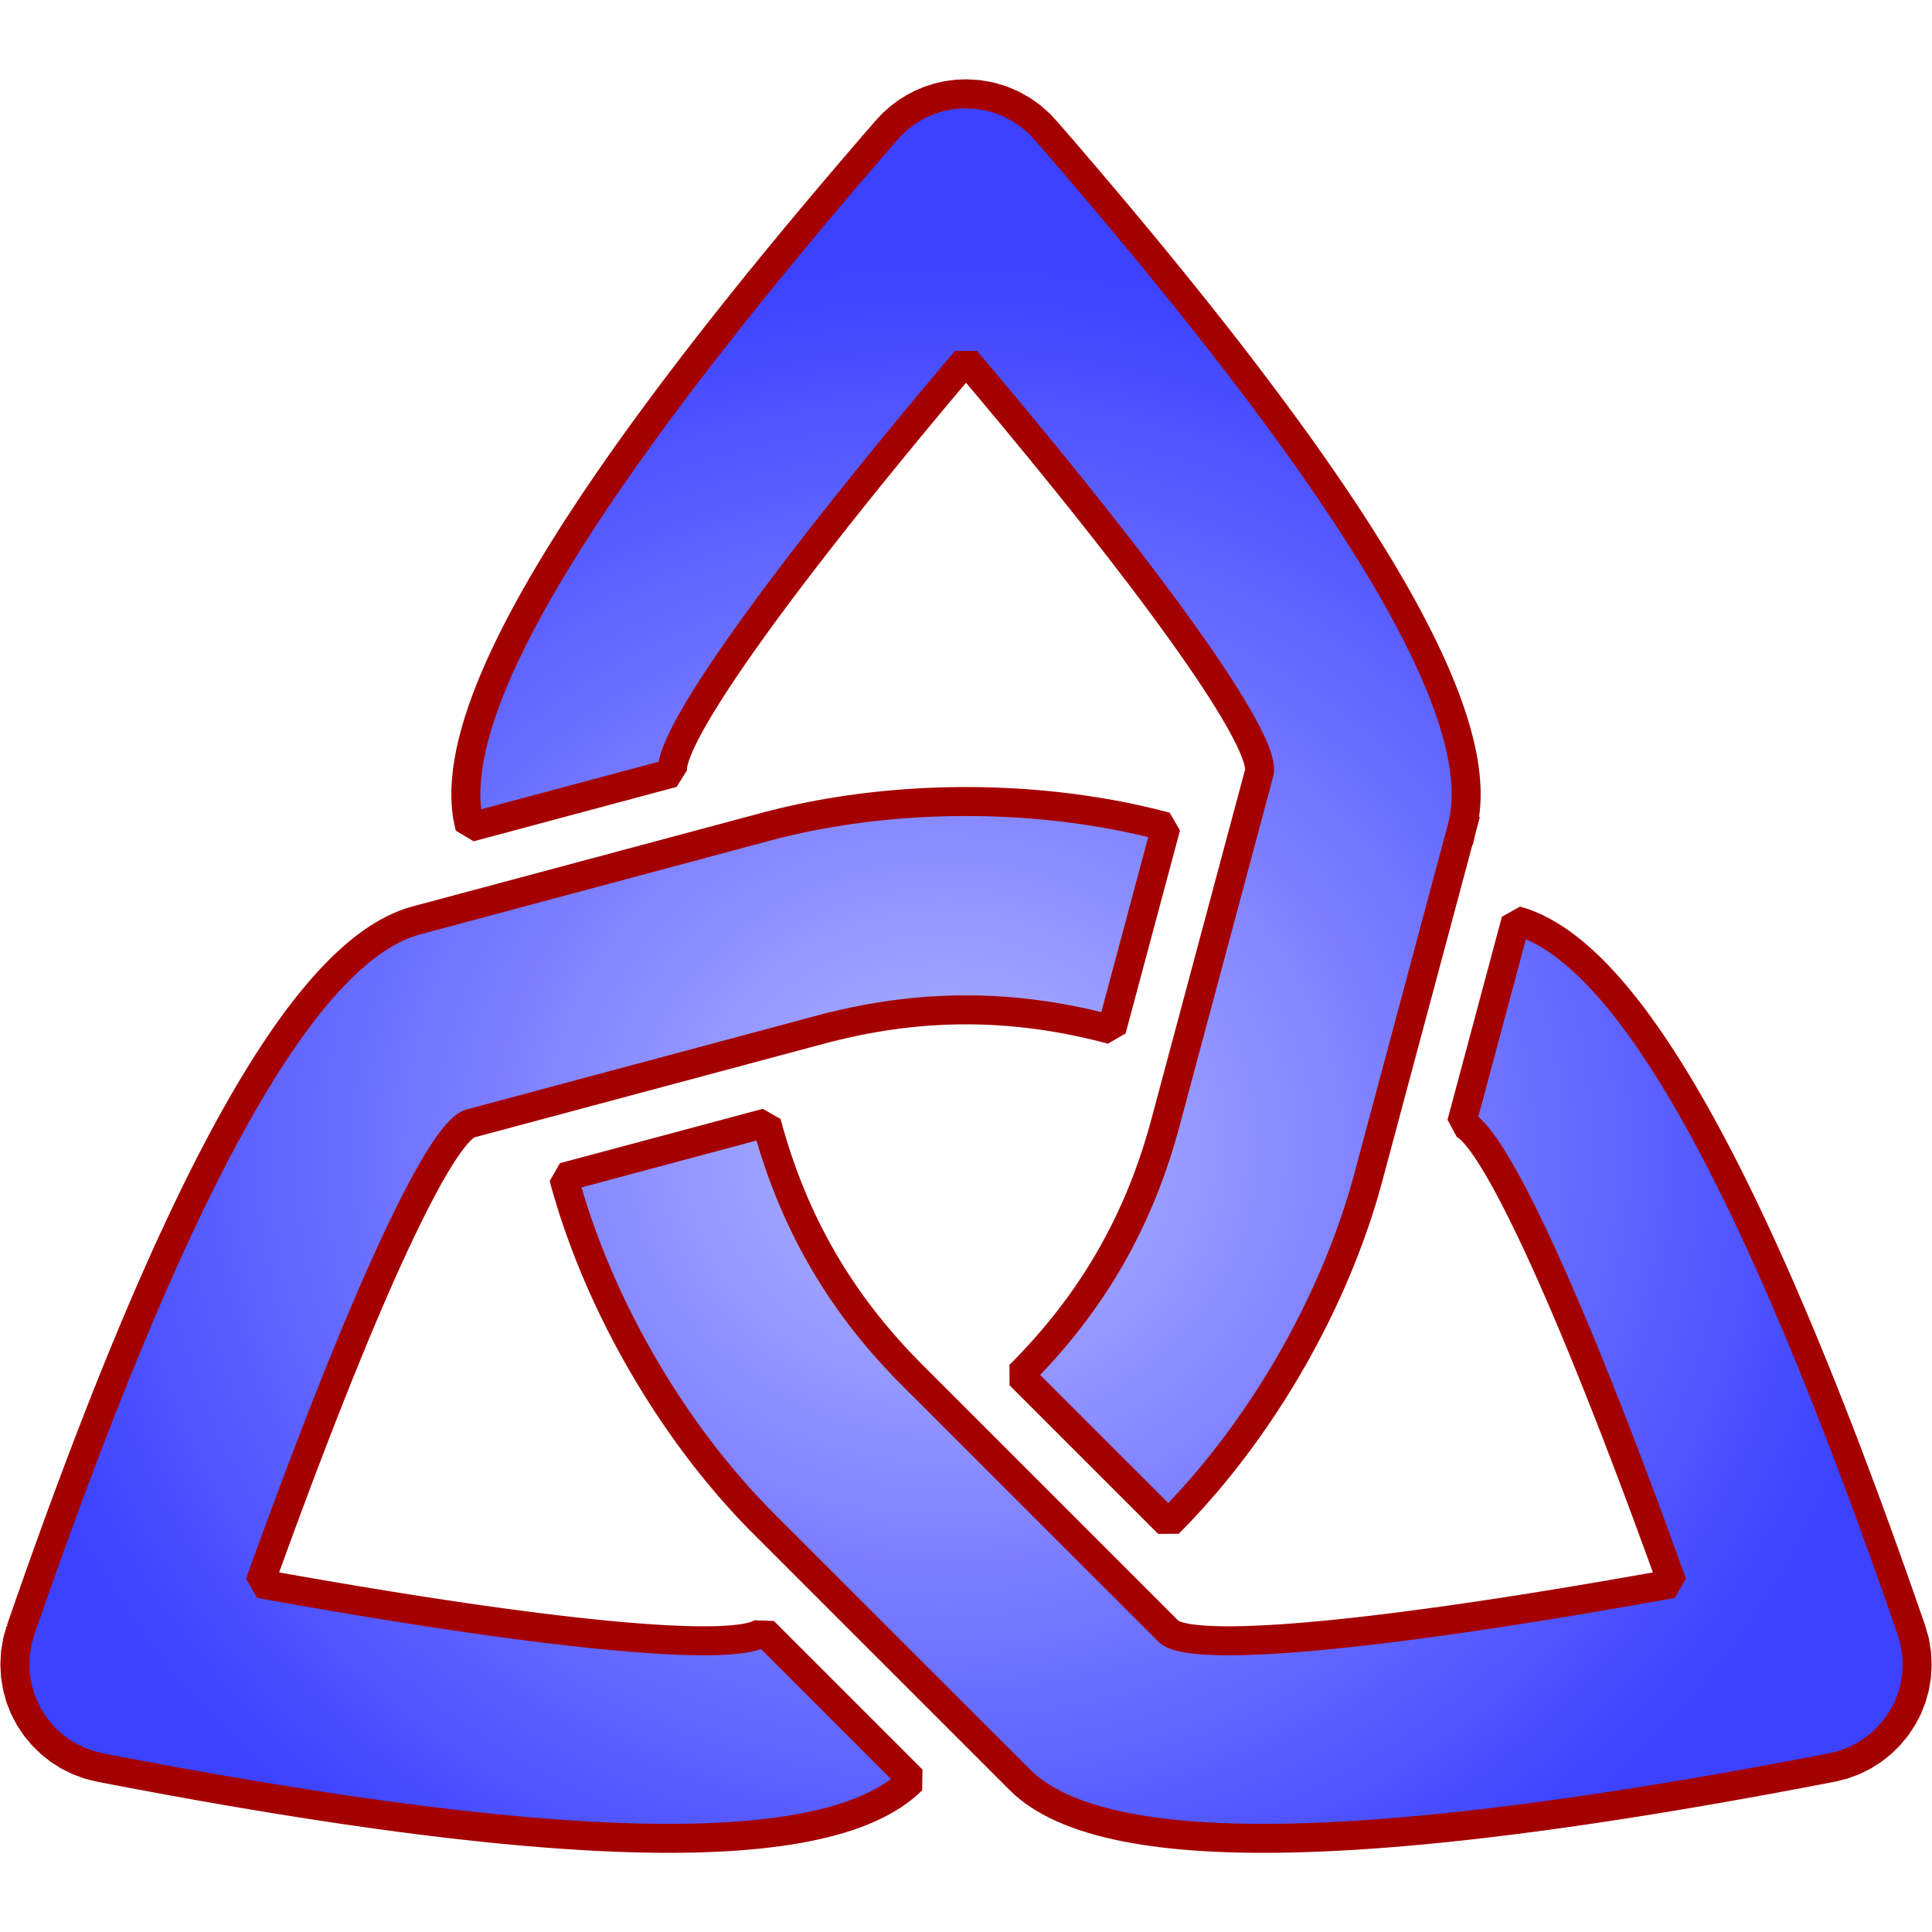 <?xml version="1.0" encoding="UTF-8" standalone="no"?>
<svg
   xmlns:dc="http://purl.org/dc/elements/1.1/"
   xmlns:cc="http://creativecommons.org/ns#"
   xmlns:rdf="http://www.w3.org/1999/02/22-rdf-syntax-ns#"
   xmlns:svg="http://www.w3.org/2000/svg"
   xmlns="http://www.w3.org/2000/svg"
   xmlns:xlink="http://www.w3.org/1999/xlink"
   xmlns:sodipodi="http://sodipodi.sourceforge.net/DTD/sodipodi-0.dtd"
   xmlns:inkscape="http://www.inkscape.org/namespaces/inkscape"
   version="1.2"
   id="svg2"
   inkscape:version="0.48.2 r9819"
   width="128"
   height="128"
   sodipodi:docname="logo_big.svg"
   inkscape:export-filename="/home/bazzy/Documents/C++/Knotter/img/icon.png"
   inkscape:export-xdpi="20.691141"
   inkscape:export-ydpi="20.691141">
  <sodipodi:namedview
     pagecolor="#ffffff"
     bordercolor="#666666"
     borderopacity="1"
     objecttolerance="10"
     gridtolerance="10"
     guidetolerance="10"
     inkscape:pageopacity="0"
     inkscape:pageshadow="2"
     inkscape:window-width="1226"
     inkscape:window-height="749"
     id="namedview16"
     showgrid="false"
     fit-margin-top="0"
     fit-margin-left="0"
     fit-margin-right="0"
     fit-margin-bottom="0"
     inkscape:zoom="0.44851479"
     inkscape:cx="-89.599655"
     inkscape:cy="44.847659"
     inkscape:window-x="41"
     inkscape:window-y="-4"
     inkscape:window-maximized="1"
     inkscape:current-layer="svg2" />
  <title
     id="title4">Qt Svg Document</title>
  <desc
     id="desc6">Generated with Qt</desc>
  <defs
     id="defs8">
    <linearGradient
       id="linearGradient3763">
      <stop
         style="stop-color:#b4b6ff;stop-opacity:1;"
         offset="0"
         id="stop3765" />
      <stop
         style="stop-color:#3c42ff;stop-opacity:1;"
         offset="1"
         id="stop3767" />
    </linearGradient>
    <radialGradient
       inkscape:collect="always"
       xlink:href="#linearGradient3763"
       id="radialGradient3769"
       cx="-34.245"
       cy="20.796"
       fx="-34.245"
       fy="20.796"
       r="113.61"
       gradientTransform="matrix(1,0,0,0.807,0,-1.323)"
       gradientUnits="userSpaceOnUse" />
    <radialGradient
       inkscape:collect="always"
       xlink:href="#linearGradient3763"
       id="radialGradient3779"
       gradientUnits="userSpaceOnUse"
       gradientTransform="matrix(0.984,-0.01,0.011,1.154,-0.084,-4.743)"
       cx="-2.23"
       cy="4.165"
       fx="-2.23"
       fy="4.165"
       r="139.191" />
    <radialGradient
       inkscape:collect="always"
       xlink:href="#linearGradient3763"
       id="radialGradient3802"
       cx="-3.153"
       cy="-1.477"
       fx="-3.153"
       fy="-1.477"
       r="132.785"
       gradientTransform="matrix(1,0,0,0.918,0,-2.374)"
       gradientUnits="userSpaceOnUse" />
    <radialGradient
       inkscape:collect="always"
       xlink:href="#linearGradient3763"
       id="radialGradient3804"
       gradientUnits="userSpaceOnUse"
       gradientTransform="matrix(1,0,0,0.918,0,-2.374)"
       cx="-3.153"
       cy="-1.477"
       fx="-3.153"
       fy="-1.477"
       r="132.785" />
    <radialGradient
       inkscape:collect="always"
       xlink:href="#linearGradient3763"
       id="radialGradient3833"
       cx="1.238"
       cy="-17.978"
       fx="1.238"
       fy="-17.978"
       r="132.785"
       gradientTransform="matrix(1,0,0,0.93,0,8.652)"
       gradientUnits="userSpaceOnUse"
       spreadMethod="reflect" />
    <radialGradient
       inkscape:collect="always"
       xlink:href="#linearGradient3763"
       id="radialGradient3835"
       gradientUnits="userSpaceOnUse"
       gradientTransform="matrix(1,0,0,0.93,0,8.652)"
       spreadMethod="reflect"
       cx="1.238"
       cy="-17.978"
       fx="1.238"
       fy="-17.978"
       r="132.785" />
    <radialGradient
       inkscape:collect="always"
       xlink:href="#linearGradient3763"
       id="radialGradient3837"
       gradientUnits="userSpaceOnUse"
       gradientTransform="matrix(1,0,0,0.93,0,8.652)"
       spreadMethod="reflect"
       cx="1.238"
       cy="-17.978"
       fx="1.238"
       fy="-17.978"
       r="132.785" />
  </defs>
  <g
     id="g3009"
     font-style="normal"
     font-weight="400"
     font-size="9"
     transform="matrix(0.48,0,0,0.48,64,77.903)"
     style="font-size:9px;font-style:normal;font-weight:400;fill:url(#radialGradient3802);fill-opacity:1;stroke:#a50000;stroke-width:4;stroke-linecap:square;stroke-linejoin:bevel;stroke-miterlimit:4;stroke-opacity:1;stroke-dasharray:none;font-family:Sans Serif">
    <path
       id="path3011"
       d="M 68.476,-48.108 55.535,0.188 55.245,1.248 54.94,2.309 54.621,3.37 54.289,4.433 53.943,5.495 53.584,6.557 53.211,7.619 52.826,8.68 52.428,9.74 52.017,10.799 51.594,11.857 51.158,12.912 50.711,13.966 50.251,15.017 49.779,16.065 49.296,17.111 48.802,18.153 48.296,19.191 47.779,20.226 47.251,21.256 46.712,22.282 46.163,23.303 45.603,24.319 45.033,25.33 44.452,26.335 43.862,27.334 43.262,28.327 42.653,29.313 42.033,30.292 41.405,31.265 40.768,32.23 40.121,33.187 39.466,34.137 38.803,35.078 38.131,36.01 37.45,36.934 36.762,37.848 36.065,38.753 35.361,39.648 34.65,40.534 33.93,41.409 33.204,42.273 32.471,43.126 31.73,43.968 30.983,44.799 30.229,45.618 29.469,46.425 28.703,47.219 27.931,48.001 7.425,27.495 8.27,26.638 9.099,25.774 9.911,24.904 10.706,24.027 11.484,23.143 12.246,22.253 12.991,21.355 13.72,20.45 14.432,19.537 15.129,18.617 15.809,17.689 16.473,16.753 17.121,15.809 17.753,14.857 18.37,13.896 18.971,12.927 19.556,11.949 20.126,10.962 20.68,9.966 21.219,8.961 21.743,7.947 22.251,6.923 22.745,5.89 23.223,4.846 23.687,3.793 24.136,2.73 24.57,1.657 24.989,0.573 25.394,-0.521 25.785,-1.626 26.161,-2.742 26.523,-3.869 26.87,-5.007 27.204,-6.157 27.524,-7.318 40.465,-55.614 40.504,-55.819 40.521,-56.05 40.515,-56.308 40.485,-56.593 40.431,-56.904 40.353,-57.242 40.251,-57.608 40.124,-58 39.973,-58.42 39.797,-58.868 39.596,-59.343 39.37,-59.846 39.118,-60.376 38.84,-60.935 38.536,-61.522 38.206,-62.137 37.85,-62.78 37.467,-63.452 37.057,-64.153 36.62,-64.882 36.156,-65.64 35.664,-66.428 35.144,-67.244 34.597,-68.09 34.021,-68.966 33.416,-69.871 32.784,-70.805 32.122,-71.77 31.431,-72.764 30.711,-73.788 29.961,-74.843 29.182,-75.928 28.372,-77.044 27.533,-78.19 26.663,-79.367 25.762,-80.575 24.83,-81.814 23.868,-83.084 22.874,-84.386 21.848,-85.719 20.791,-87.083 19.702,-88.479 18.58,-89.907 17.427,-91.367 16.24,-92.859 15.021,-94.383 13.768,-95.939 12.482,-97.528 11.163,-99.149 9.81,-100.804 8.423,-102.491 7.002,-104.211 5.547,-105.964 4.056,-107.751 2.531,-109.57 0.971,-111.424 0,-112.572 -0.971,-111.424 -2.531,-109.57 -4.056,-107.751 -5.547,-105.964 -7.002,-104.211 -8.423,-102.491 -9.81,-100.804 -11.163,-99.149 -12.482,-97.528 -13.768,-95.939 -15.021,-94.383 -16.24,-92.859 -17.427,-91.367 -18.58,-89.907 -19.702,-88.479 -20.791,-87.083 -21.848,-85.719 -22.874,-84.386 -23.868,-83.084 -24.83,-81.814 -25.762,-80.575 -26.663,-79.367 -27.533,-78.19 -28.372,-77.044 -29.182,-75.928 -29.961,-74.843 -30.711,-73.788 -31.431,-72.764 -32.122,-71.77 -32.784,-70.805 -33.416,-69.871 -34.021,-68.966 -34.597,-68.09 -35.144,-67.244 -35.664,-66.428 -36.156,-65.64 -36.62,-64.882 -37.057,-64.153 -37.467,-63.452 -37.85,-62.78 -38.206,-62.137 -38.536,-61.522 -38.84,-60.935 -39.118,-60.376 -39.37,-59.846 -39.596,-59.343 -39.797,-58.868 -39.973,-58.42 -40.124,-58 -40.251,-57.608 -40.353,-57.242 -40.431,-56.904 -40.485,-56.593 -40.515,-56.308 -40.521,-56.05 -40.504,-55.819 -40.465,-55.614 -68.476,-48.108 -68.668,-48.911 -68.819,-49.739 -68.93,-50.594 -69.002,-51.474 -69.034,-52.38 -69.027,-53.312 -68.981,-54.269 -68.896,-55.251 -68.773,-56.259 -68.611,-57.291 -68.411,-58.349 -68.173,-59.431 -67.897,-60.537 -67.584,-61.669 -67.234,-62.824 -66.846,-64.004 -66.422,-65.208 -65.961,-66.436 -65.464,-67.687 -64.931,-68.963 -64.362,-70.261 -63.757,-71.584 -63.116,-72.929 -62.441,-74.298 -61.73,-75.69 -60.984,-77.105 -60.204,-78.543 -59.39,-80.003 -58.541,-81.485 -57.659,-82.99 -56.742,-84.518 -55.793,-86.067 -54.809,-87.639 -53.794,-89.232 -52.745,-90.847 -51.663,-92.484 -50.549,-94.142 -49.403,-95.821 -48.225,-97.522 -47.016,-99.244 -45.774,-100.986 -44.502,-102.75 -43.199,-104.534 -41.864,-106.338 -40.499,-108.164 -39.104,-110.009 -37.679,-111.874 -36.223,-113.76 -34.738,-115.665 -33.224,-117.59 -31.68,-119.535 -30.107,-121.5 -28.505,-123.483 -26.875,-125.486 -25.216,-127.508 -23.529,-129.549 -21.814,-131.609 -20.072,-133.687 -18.302,-135.784 -16.504,-137.9 -14.68,-140.033 -12.829,-142.185 -10.951,-144.355 -10.116,-145.239 -9.211,-146.05 -8.24,-146.784 -7.207,-147.436 -6.118,-148.001 -4.978,-148.474 -3.791,-148.851 -2.563,-149.126 -1.297,-149.294 0,-149.351 1.691,-149.254 3.325,-148.968 4.89,-148.506 6.377,-147.877 7.773,-147.094 9.069,-146.166 10.253,-145.104 10.938,-144.34 10.951,-144.355 12.829,-142.185 14.68,-140.033 16.504,-137.9 18.302,-135.784 20.072,-133.687 21.814,-131.609 23.529,-129.549 25.216,-127.508 26.875,-125.486 28.505,-123.483 30.107,-121.5 31.68,-119.535 33.224,-117.59 34.738,-115.665 36.223,-113.76 37.679,-111.874 39.104,-110.009 40.499,-108.164 41.864,-106.338 43.199,-104.534 44.502,-102.75 45.774,-100.986 47.016,-99.244 48.225,-97.522 49.403,-95.821 50.549,-94.142 51.663,-92.484 52.745,-90.847 53.794,-89.232 54.809,-87.639 55.793,-86.067 56.742,-84.518 57.659,-82.99 58.541,-81.485 59.39,-80.003 60.204,-78.543 60.984,-77.105 61.73,-75.69 62.441,-74.298 63.116,-72.929 63.757,-71.584 64.362,-70.261 64.931,-68.963 65.464,-67.687 65.961,-66.436 66.422,-65.208 66.846,-64.004 67.234,-62.824 67.584,-61.669 67.897,-60.537 68.173,-59.431 68.411,-58.349 68.611,-57.291 68.773,-56.259 68.896,-55.251 68.981,-54.269 69.027,-53.312 69.034,-52.38 69.002,-51.474 68.93,-50.594 68.819,-49.739 68.668,-48.911 68.476,-48.108 M -20.099,-20.177 -68.395,-7.236 -68.593,-7.169 -68.801,-7.067 -69.022,-6.933 -69.253,-6.764 -69.496,-6.562 -69.75,-6.326 -70.015,-6.054 -70.292,-5.749 -70.58,-5.408 -70.879,-5.032 -71.19,-4.62 -71.513,-4.172 -71.846,-3.689 -72.191,-3.169 -72.547,-2.613 -72.915,-2.019 -73.294,-1.389 -73.684,-0.721 -74.086,-0.016 -74.499,0.727 -74.924,1.508 -75.36,2.328 -75.807,3.186 -76.266,4.084 -76.736,5.02 -77.218,5.996 -77.711,7.011 -78.215,8.066 -78.731,9.162 -79.258,10.298 -79.797,11.475 -80.347,12.692 -80.908,13.951 -81.481,15.251 -82.066,16.593 -82.661,17.977 -83.268,19.403 -83.887,20.872 -84.517,22.384 -85.159,23.938 -85.811,25.536 -86.476,27.177 -87.152,28.862 -87.839,30.591 -88.538,32.365 -89.248,34.183 -89.97,36.046 -90.703,37.954 -91.448,39.907 -92.204,41.906 -92.971,43.951 -93.75,46.041 -94.541,48.179 -95.343,50.362 -96.156,52.593 -96.981,54.871 -97.49,56.286 -96.01,56.553 -93.625,56.977 -91.287,57.388 -88.994,57.785 -86.748,58.169 -84.548,58.54 -82.393,58.898 -80.284,59.242 -78.22,59.574 -76.201,59.893 -74.227,60.2 -72.298,60.493 -70.413,60.775 -68.571,61.044 -66.774,61.302 -65.02,61.547 -63.31,61.78 -61.643,62.002 -60.019,62.212 -58.438,62.411 -56.899,62.598 -55.403,62.774 -53.949,62.939 -52.536,63.093 -51.165,63.236 -49.836,63.369 -48.547,63.491 -47.3,63.602 -46.093,63.703 -44.927,63.794 -43.801,63.875 -42.716,63.946 -41.67,64.007 -40.663,64.058 -39.696,64.1 -38.768,64.132 -37.88,64.155 -37.029,64.169 -36.218,64.173 -35.444,64.169 -34.709,64.156 -34.011,64.134 -33.351,64.104 -32.728,64.065 -32.143,64.018 -31.594,63.963 -31.082,63.899 -30.607,63.828 -30.168,63.749 -29.764,63.662 -29.397,63.568 -29.065,63.466 -28.768,63.357 -28.507,63.241 -28.28,63.117 -28.088,62.987 -27.931,62.85 -7.425,83.356 -8.024,83.923 -8.666,84.469 -9.35,84.993 -10.077,85.495 -10.846,85.976 -11.656,86.435 -12.508,86.874 -13.401,87.291 -14.335,87.688 -15.31,88.064 -16.326,88.42 -17.382,88.755 -18.478,89.069 -19.614,89.364 -20.79,89.638 -22.006,89.893 -23.26,90.127 -24.554,90.342 -25.887,90.537 -27.258,90.713 -28.667,90.87 -30.115,91.007 -31.601,91.125 -33.124,91.224 -34.685,91.305 -36.283,91.367 -37.918,91.41 -39.589,91.434 -41.298,91.441 -43.042,91.429 -44.823,91.399 -46.64,91.351 -48.493,91.286 -50.38,91.203 -52.304,91.102 -54.262,90.983 -56.255,90.848 -58.282,90.695 -60.344,90.525 -62.44,90.338 -64.57,90.135 -66.733,89.915 -68.93,89.678 -71.16,89.425 -73.423,89.155 -75.719,88.87 -78.047,88.568 -80.407,88.25 -82.8,87.917 -85.225,87.568 -87.681,87.203 -90.168,86.823 -92.687,86.428 -95.237,86.017 -97.817,85.592 -100.428,85.151 -103.069,84.696 -105.741,84.226 -108.442,83.742 -111.172,83.243 -113.932,82.73 -116.722,82.203 -119.54,81.662 -121.054,81.284 -122.5,80.753 -123.87,80.077 -125.153,79.266 -126.341,78.33 -127.423,77.277 -128.392,76.116 -129.237,74.858 -129.949,73.511 -130.52,72.085 -130.938,70.59 -131.197,69.033 -131.285,67.426 -131.193,65.79 -130.926,64.208 -130.494,62.69 -130.491,62.694 -129.55,59.983 -128.612,57.303 -127.677,54.657 -126.743,52.042 -125.812,49.461 -124.884,46.913 -123.957,44.398 -123.033,41.916 -122.111,39.469 -121.192,37.056 -120.275,34.676 -119.36,32.332 -118.448,30.023 -117.538,27.749 -116.631,25.51 -115.725,23.307 -114.823,21.139 -113.922,19.008 -113.024,16.914 -112.128,14.856 -111.235,12.835 -110.344,10.851 -109.455,8.905 -108.569,6.997 -107.685,5.126 -106.804,3.294 -105.925,1.5 -105.048,-0.255 -104.174,-1.97 -103.302,-3.647 -102.433,-5.284 -101.566,-6.881 -100.701,-8.439 -99.839,-9.955 -98.979,-11.432 -98.122,-12.867 -97.267,-14.262 -96.415,-15.615 -95.564,-16.926 -94.717,-18.196 -93.872,-19.423 -93.029,-20.608 -92.189,-21.751 -91.351,-22.85 -90.516,-23.907 -89.683,-24.919 -88.852,-25.889 -88.024,-26.814 -87.199,-27.695 -86.376,-28.532 -85.555,-29.324 -84.737,-30.071 -83.921,-30.773 -83.108,-31.43 -82.297,-32.04 -81.489,-32.605 -80.683,-33.123 -79.88,-33.595 -79.079,-34.02 -78.281,-34.398 -77.485,-34.729 -76.692,-35.013 -75.901,-35.248 -27.605,-48.189 -26.675,-48.433 -25.739,-48.668 -24.797,-48.894 -23.85,-49.111 -22.897,-49.32 -21.939,-49.52 -20.975,-49.71 -20.008,-49.892 -19.035,-50.065 -18.058,-50.229 -17.078,-50.384 -16.093,-50.531 -15.105,-50.668 -14.113,-50.797 -13.118,-50.916 -12.12,-51.027 -11.12,-51.129 -10.117,-51.222 -9.112,-51.306 -8.104,-51.382 -7.095,-51.448 -6.085,-51.506 -5.073,-51.555 -4.059,-51.595 -3.045,-51.626 -2.031,-51.648 -1.015,-51.661 0,-51.666 1.015,-51.661 2.031,-51.648 3.045,-51.626 4.059,-51.595 5.073,-51.555 6.085,-51.506 7.095,-51.448 8.104,-51.382 9.112,-51.306 10.117,-51.222 11.12,-51.129 12.12,-51.027 13.118,-50.916 14.113,-50.797 15.105,-50.668 16.093,-50.531 17.078,-50.384 18.058,-50.229 19.035,-50.065 20.008,-49.892 20.975,-49.71 21.939,-49.52 22.897,-49.32 23.85,-49.111 24.797,-48.894 25.739,-48.668 26.675,-48.433 27.605,-48.189 20.099,-20.177 19.104,-20.438 18.111,-20.685 17.121,-20.919 16.132,-21.141 15.145,-21.349 14.16,-21.544 13.177,-21.726 12.195,-21.896 11.214,-22.052 10.235,-22.195 9.256,-22.325 8.279,-22.442 7.303,-22.547 6.328,-22.638 5.353,-22.716 4.379,-22.781 3.405,-22.833 2.432,-22.872 1.459,-22.898 0.486,-22.911 -0.486,-22.911 -1.459,-22.898 -2.432,-22.872 -3.405,-22.833 -4.379,-22.781 -5.353,-22.716 -6.328,-22.638 -7.303,-22.547 -8.279,-22.442 -9.256,-22.325 -10.235,-22.195 -11.214,-22.052 -12.195,-21.896 -13.177,-21.726 -14.16,-21.544 -15.145,-21.349 -16.132,-21.141 -17.121,-20.919 -18.111,-20.685 -19.104,-20.438 -20.099,-20.177 M -7.425,27.495 27.931,62.85 28.088,62.987 28.28,63.117 28.507,63.241 28.768,63.357 29.065,63.466 29.397,63.568 29.764,63.662 30.168,63.749 30.607,63.828 31.082,63.899 31.594,63.963 32.143,64.018 32.728,64.065 33.351,64.104 34.011,64.134 34.709,64.156 35.444,64.169 36.218,64.173 37.029,64.169 37.88,64.155 38.768,64.132 39.696,64.1 40.663,64.058 41.67,64.007 42.716,63.946 43.801,63.875 44.927,63.794 46.093,63.703 47.3,63.602 48.547,63.491 49.836,63.369 51.165,63.236 52.536,63.093 53.949,62.939 55.403,62.774 56.899,62.598 58.438,62.411 60.019,62.212 61.643,62.002 63.31,61.78 65.02,61.547 66.774,61.302 68.571,61.044 70.413,60.775 72.298,60.493 74.227,60.2 76.201,59.893 78.22,59.574 80.284,59.242 82.393,58.898 84.548,58.54 86.748,58.169 88.994,57.785 91.287,57.388 93.625,56.977 96.01,56.553 97.49,56.286 96.981,54.871 96.156,52.593 95.343,50.362 94.541,48.179 93.75,46.041 92.971,43.951 92.204,41.906 91.448,39.907 90.703,37.954 89.97,36.046 89.248,34.183 88.538,32.365 87.839,30.591 87.152,28.862 86.476,27.177 85.811,25.536 85.159,23.938 84.517,22.384 83.887,20.872 83.268,19.403 82.661,17.977 82.066,16.593 81.481,15.251 80.908,13.951 80.347,12.692 79.797,11.475 79.258,10.298 78.731,9.162 78.215,8.066 77.711,7.011 77.218,5.996 76.736,5.02 76.266,4.084 75.807,3.186 75.36,2.328 74.924,1.508 74.499,0.727 74.086,-0.016 73.684,-0.721 73.294,-1.389 72.915,-2.019 72.547,-2.613 72.191,-3.169 71.846,-3.689 71.513,-4.172 71.19,-4.62 70.879,-5.032 70.58,-5.408 70.292,-5.749 70.015,-6.054 69.75,-6.326 69.496,-6.562 69.253,-6.764 69.022,-6.933 68.801,-7.067 68.593,-7.169 68.395,-7.236 75.901,-35.248 76.692,-35.013 77.485,-34.729 78.281,-34.398 79.079,-34.02 79.88,-33.595 80.683,-33.123 81.489,-32.605 82.297,-32.04 83.108,-31.43 83.921,-30.773 84.737,-30.071 85.555,-29.324 86.376,-28.532 87.199,-27.695 88.024,-26.814 88.852,-25.889 89.683,-24.919 90.516,-23.907 91.351,-22.85 92.189,-21.751 93.029,-20.608 93.872,-19.423 94.717,-18.196 95.564,-16.926 96.415,-15.615 97.267,-14.262 98.122,-12.867 98.979,-11.432 99.839,-9.955 100.701,-8.439 101.566,-6.881 102.433,-5.284 103.302,-3.647 104.174,-1.97 105.048,-0.255 105.925,1.5 106.804,3.294 107.685,5.126 108.569,6.997 109.455,8.905 110.344,10.851 111.235,12.835 112.128,14.856 113.024,16.914 113.922,19.008 114.823,21.139 115.725,23.307 116.631,25.51 117.538,27.749 118.448,30.023 119.36,32.332 120.275,34.676 121.192,37.056 122.111,39.469 123.033,41.916 123.957,44.398 124.884,46.913 125.812,49.461 126.743,52.042 127.677,54.657 128.612,57.303 129.55,59.983 130.491,62.694 130.926,64.21 131.193,65.791 131.285,67.426 131.196,69.034 130.938,70.59 130.519,72.086 129.949,73.513 129.237,74.859 128.392,76.118 127.424,77.278 126.341,78.332 125.154,79.268 123.872,80.079 122.504,80.755 121.059,81.286 119.547,81.663 119.54,81.662 116.722,82.203 113.932,82.73 111.172,83.243 108.442,83.742 105.741,84.226 103.069,84.696 100.428,85.151 97.817,85.592 95.237,86.017 92.687,86.428 90.168,86.823 87.681,87.203 85.225,87.568 82.8,87.917 80.407,88.25 78.047,88.568 75.719,88.87 73.423,89.155 71.16,89.425 68.93,89.678 66.733,89.915 64.57,90.135 62.44,90.338 60.344,90.525 58.282,90.695 56.255,90.848 54.262,90.983 52.304,91.102 50.38,91.203 48.493,91.286 46.64,91.351 44.823,91.399 43.042,91.429 41.298,91.441 39.589,91.434 37.918,91.41 36.283,91.367 34.685,91.305 33.124,91.224 31.601,91.125 30.115,91.007 28.667,90.87 27.258,90.713 25.887,90.537 24.554,90.342 23.26,90.127 22.006,89.893 20.79,89.638 19.614,89.364 18.478,89.069 17.382,88.755 16.326,88.42 15.31,88.064 14.335,87.688 13.401,87.291 12.508,86.874 11.656,86.435 10.846,85.976 10.077,85.495 9.35,84.993 8.666,84.469 8.024,83.923 7.425,83.356 -27.931,48.001 -28.703,47.219 -29.469,46.425 -30.229,45.618 -30.983,44.799 -31.73,43.968 -32.471,43.126 -33.204,42.273 -33.93,41.409 -34.65,40.534 -35.361,39.648 -36.065,38.753 -36.762,37.848 -37.45,36.934 -38.131,36.01 -38.803,35.078 -39.466,34.137 -40.121,33.187 -40.768,32.23 -41.405,31.265 -42.033,30.292 -42.653,29.313 -43.262,28.327 -43.862,27.334 -44.452,26.335 -45.033,25.33 -45.603,24.319 -46.163,23.303 -46.712,22.282 -47.251,21.256 -47.779,20.226 -48.296,19.191 -48.802,18.153 -49.296,17.111 -49.779,16.065 -50.251,15.017 -50.711,13.966 -51.158,12.912 -51.594,11.857 -52.017,10.799 -52.428,9.74 -52.826,8.68 -53.211,7.619 -53.584,6.557 -53.943,5.495 -54.289,4.433 -54.621,3.37 -54.94,2.309 -55.245,1.248 -55.535,0.188 -27.524,-7.318 -27.204,-6.157 -26.87,-5.007 -26.523,-3.869 -26.161,-2.742 -25.785,-1.626 -25.394,-0.521 -24.989,0.573 -24.57,1.657 -24.136,2.73 -23.687,3.793 -23.223,4.846 -22.745,5.89 -22.251,6.923 -21.743,7.947 -21.219,8.961 -20.68,9.966 -20.126,10.962 -19.556,11.949 -18.971,12.927 -18.37,13.896 -17.753,14.857 -17.121,15.809 -16.473,16.753 -15.809,17.689 -15.129,18.617 -14.432,19.537 -13.72,20.45 -12.991,21.355 -12.246,22.253 -11.484,23.143 -10.706,24.027 -9.911,24.904 -9.099,25.774 -8.27,26.638 -7.425,27.495"
       vector-effect="none"
       inkscape:connector-curvature="0"
       style="fill:url(#radialGradient3804);fill-opacity:1;fill-rule:evenodd;stroke:#a50000;stroke-width:4;stroke-miterlimit:4;stroke-opacity:1;stroke-dasharray:none" />
  </g>
</svg>
